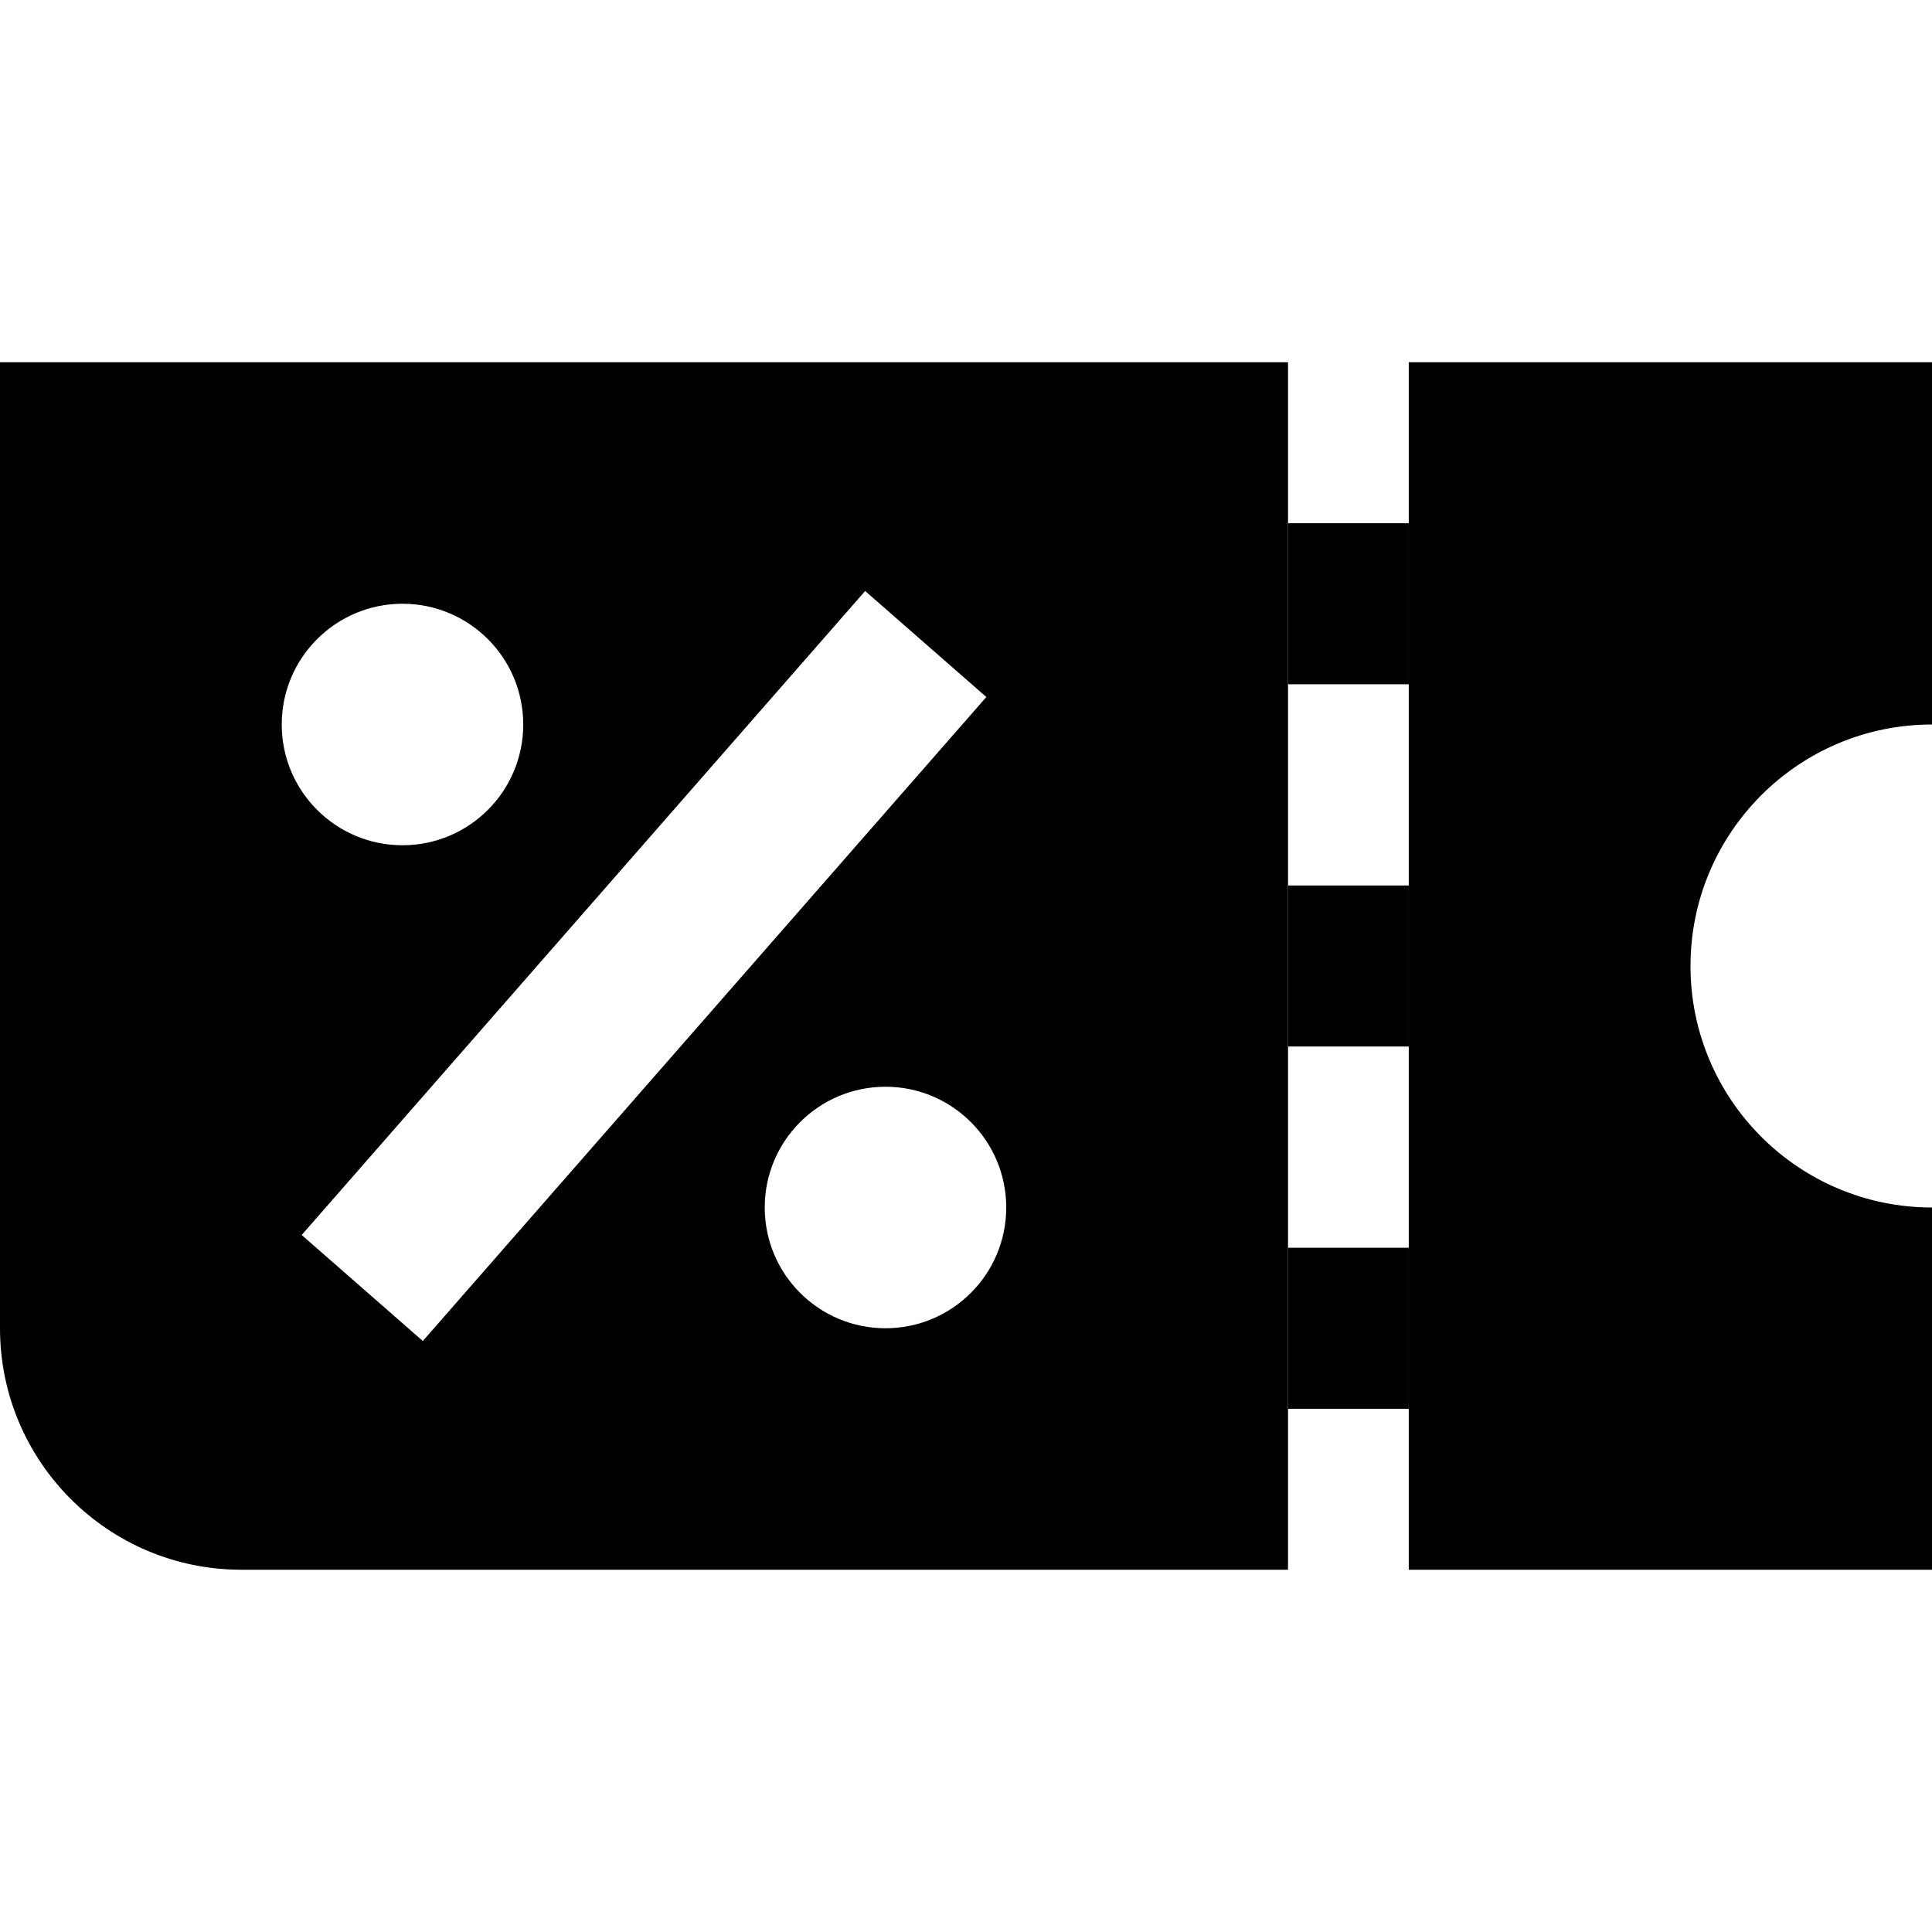 <svg width="40" height="40" viewBox="0 0 40 40" fill="none" xmlns="http://www.w3.org/2000/svg">
<path fill-rule="evenodd" clip-rule="evenodd" d="M26.667 7.5H0V27.5C0 30.261 2.239 32.5 5 32.5H26.667V7.5ZM8.333 17.5C9.714 17.5 10.833 16.381 10.833 15C10.833 13.619 9.714 12.5 8.333 12.5C6.953 12.5 5.833 13.619 5.833 15C5.833 16.381 6.953 17.5 8.333 17.5ZM20.833 25C20.833 26.381 19.714 27.5 18.333 27.5C16.953 27.5 15.833 26.381 15.833 25C15.833 23.619 16.953 22.5 18.333 22.5C19.714 22.5 20.833 23.619 20.833 25ZM17.912 12.236L6.246 25.569L8.754 27.764L20.421 14.431L17.912 12.236Z" fill="currentColor"/>
<path fill-rule="evenodd" clip-rule="evenodd" d="M29.167 7.5H40V15C37.239 15 35 17.239 35 20C35 22.761 37.239 25 40 25V32.5H29.167V7.5Z" fill="currentColor"/>
<path d="M26.667 10.833H29.167V14.167H26.667V10.833Z" fill="currentColor"/>
<path d="M26.667 18.333H29.167V21.667H26.667V18.333Z" fill="currentColor"/>
<path d="M26.667 25.833H29.167V29.167H26.667V25.833Z" fill="currentColor"/>
</svg>
